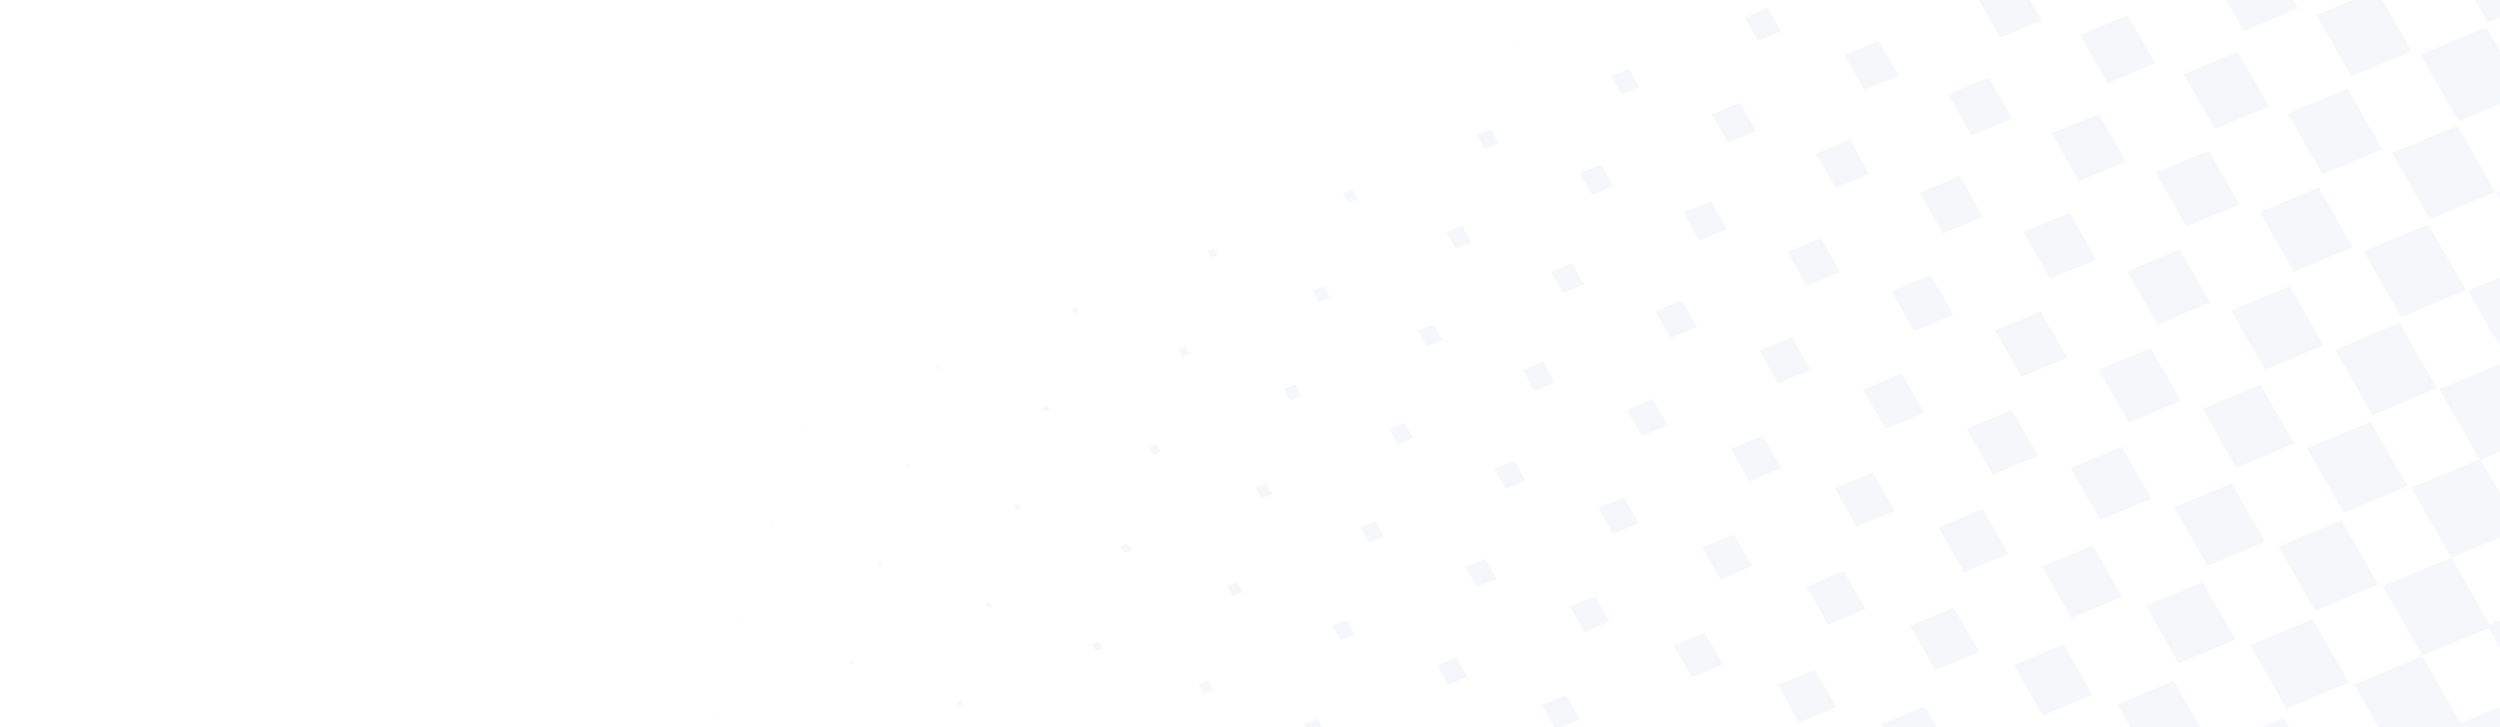 <svg width="1440" height="419" viewBox="0 0 1440 419" fill="none" xmlns="http://www.w3.org/2000/svg">
<mask id="mask0" mask-type="alpha" maskUnits="userSpaceOnUse" x="-1" y="-1" width="1442" height="420">
<rect x="-1" y="-1" width="1442" height="420" fill="#C4C4C4"/>
</mask>
<g mask="url(#mask0)">
<path fill-rule="evenodd" clip-rule="evenodd" d="M2223.51 1346.49L2226.72 1352.1L2221.18 1354.4L2217.97 1348.8L2223.51 1346.49ZM2144.29 1379.45L2147.51 1385.05L2141.97 1387.36L2138.76 1381.75L2144.29 1379.45ZM2065.08 1412.4L2068.29 1418.01L2062.76 1420.31L2059.54 1414.7L2065.08 1412.4ZM1906.6 1478.49L1909.66 1483.83L1904.38 1486.03L1901.33 1480.68L1906.6 1478.49ZM1985.75 1445.73L1988.66 1450.8L1983.65 1452.88L1980.75 1447.81L1985.75 1445.73ZM1827.27 1511.82L1830.02 1516.63L1825.28 1518.6L1822.53 1513.8L1827.27 1511.82ZM1748.06 1544.78L1750.81 1549.58L1746.07 1551.55L1743.31 1546.75L1748.06 1544.78ZM1668.84 1577.73L1671.6 1582.53L1666.85 1584.51L1664.1 1579.7L1668.84 1577.73ZM1589.57 1610.87L1592.17 1615.41L1587.69 1617.27L1585.09 1612.73L1589.57 1610.87ZM1510.3 1644.01L1512.75 1648.28L1508.53 1650.04L1506.09 1645.76L1510.3 1644.01ZM1431.03 1677.15L1433.33 1681.16L1429.37 1682.8L1427.08 1678.8L1431.03 1677.15ZM1351.77 1710.29L1353.91 1714.03L1350.22 1715.57L1348.07 1711.83L1351.77 1710.29ZM1272.5 1743.43L1274.48 1746.9L1271.06 1748.33L1269.07 1744.86L1272.5 1743.43ZM1193.23 1776.58L1195.06 1779.78L1191.9 1781.1L1190.06 1777.89L1193.23 1776.58ZM1495.24 37.56L1518.65 78.419L1479.31 94.786L1501.19 132.979L1541.72 116.12L1566.5 159.382L1527.28 175.695L1547.71 211.351L1588.24 194.491L1614.55 240.423L1575.21 256.79L1594.26 290.043L1634.66 273.238L1662.19 321.308L1623.11 337.565L1640.86 368.548L1681.13 351.798L1710.04 402.27L1670.83 418.581L1687.2 447.161L1727.6 430.356L1757.89 483.232L1718.67 499.544L1733.75 525.854L1774.01 509.104L1805.53 564.116L1766.31 580.427L1780.16 604.601L1820.43 587.851L1853.16 644.999L1813.95 661.311L1826.65 683.482L1866.79 666.787L1900.6 725.806L1861.38 742.117L1873.01 762.418L1912.82 745.858L1901.54 726.161L1921.31 717.937L1932.78 737.966L1913.34 746.054L1947.76 806.146L1967.33 798.003L1978.96 818.3L1960.31 826.058L1994.43 885.615L2013.47 877.691L2025.56 898.788L2007.56 906.274L2041.22 965.031L2059.61 957.381L2072.16 979.28L2054.56 986.6L2087.99 1044.96L2105.58 1037.64L2118.13 1059.53L2100.66 1066.8L2133.94 1124.89L2151.67 1117.51L2164.52 1139.95L2146.79 1147.32L2180.06 1205.41L2197.53 1198.14L2210.07 1220.04L2192.61 1227.31L2226.72 1286.87L2243.01 1280.09L2254.17 1299.59L2234.93 1307.59L2225.48 1291.1L2183.7 1308.48L2203.7 1343.4L2148.08 1366.54L2128.46 1332.29L2104.73 1342.16L2124.28 1376.28L2068.92 1399.3L2049.38 1365.19L2025.39 1375.17L2044.86 1409.15L1989.77 1432.07L1969.92 1397.41L1945.13 1407.72L1964.6 1441.71L1910.83 1464.08L1890.67 1428.89L1864.17 1439.91L1883.72 1474.03L1832.06 1495.52L1811.82 1460.21L1783.35 1472.05L1803.05 1506.44L1753.23 1527.16L1732.84 1491.57L1702.52 1504.18L1722.38 1538.84L1674.4 1558.79L1653.86 1522.94L1621.83 1536.26L1641.91 1571.32L1595.52 1590.62L1574.68 1554.23L1540.53 1568.43L1560.62 1603.48L1516.86 1621.69L1496.01 1585.3L1459.63 1600.43L1479.94 1635.89L1438.03 1653.32L1416.88 1616.4L1378.26 1632.47L1398.64 1668.05L1359.37 1684.39L1338.14 1647.33L1296.89 1664.5L1317.35 1700.22L1280.71 1715.46L1259.45 1678.34L1294.7 1663.67L1271.68 1623.48L1236.22 1638.23L1259.13 1678.22L1216.95 1695.76L1193.05 1654.04L1155.03 1669.85L1132.38 1630.33L1171.4 1614.1L1193.46 1652.63L1231.95 1636.61L1209.69 1597.75L1171.53 1613.63L1148.59 1573.57L1188.06 1557.15L1165 1516.89L1204.47 1500.46L1181.41 1460.2L1220.89 1443.78L1197.83 1403.52L1237.3 1387.1L1214.24 1346.84L1253.71 1330.42L1230.65 1290.16L1270.12 1273.74L1247.1 1233.54L1208.94 1249.41L1186.76 1210.69L1224.98 1194.79L1247.12 1233.45L1286.54 1217.05L1263.66 1177.12L1225.51 1193L1203.17 1154.01L1241.66 1138L1263.8 1176.66L1302.95 1160.37L1280.23 1120.71L1242.07 1136.58L1219.59 1097.33L1258.33 1081.21L1280.48 1119.87L1319.36 1103.69L1296.8 1064.29L1258.64 1080.17L1236 1040.64L1275.01 1024.41L1297.15 1063.07L1335.77 1047.01L1313.36 1007.88L1275.2 1023.75L1252.41 983.961L1291.69 967.622L1313.83 1006.28L1352.06 990.38L1329.79 951.518L1291.77 967.336L1268.82 927.278L1308.17 910.911L1285.03 870.517L1324.5 854.095L1301.44 813.835L1340.91 797.413L1317.85 757.153L1357.33 740.731L1334.26 700.471L1373.74 684.049L1350.68 643.788L1390.15 627.366L1367.28 587.437L1329.12 603.311L1306.79 564.321L1345.27 548.311L1367.41 586.969L1406.56 570.683L1383.84 531.02L1345.69 546.895L1323.2 507.638L1361.95 491.519L1384.09 530.178L1422.98 514.002L1400.41 474.606L1362.25 490.48L1339.61 450.956L1378.62 434.728L1400.77 473.386L1439.39 457.32L1416.97 418.191L1378.82 434.065L1356.02 394.274L1395.3 377.936L1417.44 416.594L1455.8 400.637L1433.54 361.776L1395.38 377.649L1372.44 337.592L1411.91 321.169L1388.85 280.909L1428.19 264.542L1405.05 224.149L1444.53 207.727L1421.47 167.466L1460.94 151.043L1437.88 110.783L1477.75 94.197L1454.92 54.337L1495.24 37.56ZM1216.32 1697.93L1236.05 1732.38L1202.05 1746.53L1182.31 1712.08L1216.32 1697.93ZM1132.18 1747.65L1138.3 1758.33L1127.76 1762.72L1121.64 1752.04L1132.18 1747.65ZM1350.36 1592.73L1317.93 1606.22L1339.27 1643.48L1371.7 1629.99L1350.36 1592.73ZM1154.55 1671.46L1176.58 1709.91L1138.63 1725.7L1116.6 1687.25L1154.55 1671.46ZM1428.97 1561.85L1399.44 1574.13L1419.17 1608.58L1448.7 1596.3L1428.97 1561.85ZM1507.63 1530.78L1480.87 1541.91L1499.3 1574.09L1526.06 1562.96L1507.63 1530.78ZM1586.36 1499.84L1562.24 1509.88L1579.07 1539.26L1603.19 1529.22L1586.36 1499.84ZM1665.16 1468.72L1643.54 1477.71L1659.14 1504.96L1680.76 1495.96L1665.16 1468.72ZM1743.87 1437.46L1724.63 1445.47L1739.01 1470.57L1758.26 1462.57L1743.87 1437.46ZM1822.59 1406.2L1805.72 1413.22L1818.87 1436.19L1835.75 1429.17L1822.59 1406.2ZM1901.31 1374.94L1886.8 1380.98L1898.66 1401.68L1913.16 1395.65L1901.31 1374.94ZM1980.55 1343.47L1967.89 1348.73L1978.68 1367.56L1991.34 1362.3L1980.55 1343.47ZM2060.07 1311.05L2048.07 1316.04L2058.48 1334.2L2070.47 1329.21L2060.07 1311.05ZM2139.94 1277.82L2127.28 1283.09L2137.61 1301.12L2150.27 1295.85L2139.94 1277.82ZM1288.24 1567.06L1253.05 1581.7L1273.47 1617.36L1308.67 1602.72L1288.24 1567.06ZM1366.92 1536.31L1334.76 1549.69L1353.43 1582.28L1385.59 1568.9L1366.92 1536.31ZM1445.66 1505.38L1416.27 1517.61L1433.25 1547.25L1462.65 1535.03L1445.66 1505.38ZM1524.19 1474.36L1497.56 1485.44L1513.02 1512.42L1539.64 1501.34L1524.19 1474.36ZM1602.93 1443.43L1579.07 1453.35L1592.92 1477.53L1616.78 1467.6L1602.93 1443.43ZM1681.72 1412.3L1660.37 1421.19L1672.76 1442.82L1694.12 1433.94L1681.72 1412.3ZM1760.36 1380.91L1741.38 1388.81L1752.47 1408.18L1771.46 1400.28L1760.36 1380.91ZM1839.15 1349.79L1822.54 1356.7L1832.18 1373.53L1848.8 1366.62L1839.15 1349.79ZM2178.32 1211.34L2143.52 1225.82L2151.25 1239.31L2186.05 1224.83L2178.32 1211.34ZM1917.87 1318.53L1903.63 1324.45L1911.9 1338.88L1926.13 1332.95L1917.87 1318.53ZM1997.17 1286.86L1984.64 1292.07L1991.92 1304.77L2004.44 1299.55L1997.17 1286.86ZM2076.69 1254.44L2064.69 1259.44L2071.66 1271.59L2083.65 1266.6L2076.69 1254.44ZM1086.26 1667.21L1092.54 1678.16L1081.73 1682.65L1075.46 1671.7L1086.26 1667.21ZM1226.26 1541.34L1188.16 1557.18L1210.27 1595.78L1248.37 1579.93L1226.26 1541.34ZM1107.97 1593.28L1128.32 1628.79L1093.26 1643.38L1072.91 1607.86L1107.97 1593.28ZM1304.81 1510.65L1269.88 1525.18L1290.15 1560.57L1325.08 1546.03L1304.81 1510.65ZM1383.49 1479.9L1351.59 1493.17L1370.1 1525.49L1402 1512.22L1383.49 1479.9ZM1462.23 1448.96L1433.09 1461.08L1450 1490.6L1479.13 1478.48L1462.23 1448.96ZM1540.76 1417.95L1514.39 1428.91L1529.69 1455.62L1556.06 1444.66L1540.76 1417.95ZM1619.49 1387.01L1595.9 1396.83L1609.59 1420.73L1633.19 1410.92L1619.49 1387.01ZM1698.34 1355.7L1677.12 1364.53L1689.43 1386.03L1710.66 1377.2L1698.34 1355.7ZM1776.93 1324.5L1758.08 1332.34L1769.02 1351.44L1787.87 1343.6L1776.93 1324.5ZM1855.72 1293.37L1839.37 1300.17L1848.86 1316.73L1865.21 1309.93L1855.72 1293.37ZM1934.49 1261.93L1920.38 1267.79L1928.57 1282.09L1942.68 1276.22L1934.49 1261.93ZM2013.87 1230.39L2001.34 1235.6L2008.53 1248.16L2021.06 1242.95L2013.87 1230.39ZM2093.97 1197.57L2081.31 1202.83L2088.28 1214.99L2100.93 1209.72L2093.97 1197.57ZM1242.82 1484.92L1204.99 1500.66L1226.95 1538.99L1264.78 1523.25L1242.82 1484.92ZM1124.81 1535.92L1145.77 1572.5L1109.66 1587.53L1088.7 1550.94L1124.81 1535.92ZM1321.37 1454.23L1286.7 1468.65L1306.82 1503.77L1341.49 1489.35L1321.37 1454.23ZM1400.05 1423.48L1368.42 1436.64L1386.78 1468.69L1418.41 1455.53L1400.05 1423.48ZM1478.79 1392.55L1449.92 1404.56L1466.68 1433.8L1495.55 1421.79L1478.79 1392.55ZM1557.32 1361.53L1531.22 1372.39L1546.37 1398.83L1572.47 1387.97L1557.32 1361.53ZM1636.19 1330.54L1612.73 1340.3L1626.27 1363.94L1649.73 1354.18L1636.19 1330.54ZM1714.91 1299.28L1693.82 1308.06L1706.06 1329.43L1727.15 1320.65L1714.91 1299.28ZM1793.49 1268.08L1774.9 1275.81L1785.69 1294.64L1804.28 1286.91L1793.49 1268.08ZM1872.34 1236.77L1856.13 1243.51L1865.54 1259.94L1881.75 1253.2L1872.34 1236.77ZM2132.09 1131.19L2097.55 1145.56L2105.28 1159.05L2139.81 1144.69L2132.09 1131.19ZM1951.06 1205.51L1937.08 1211.32L1945.19 1225.48L1959.17 1219.67L1951.06 1205.51ZM2030.56 1173.92L2018.17 1179.08L2025.29 1191.5L2037.68 1186.35L2030.56 1173.92ZM1040.13 1587.52L1045.94 1597.67L1035.92 1601.83L1030.11 1591.69L1040.13 1587.52ZM1141.55 1478.94L1162.81 1516.06L1126.17 1531.3L1104.91 1494.18L1141.55 1478.94ZM1259.39 1428.51L1221.82 1444.14L1243.62 1482.2L1281.19 1466.57L1259.39 1428.51ZM1337.94 1397.81L1303.53 1412.13L1323.5 1446.98L1357.91 1432.67L1337.94 1397.81ZM1061.39 1515.09L1080.05 1547.67L1047.9 1561.05L1029.23 1528.47L1061.39 1515.09ZM1416.62 1367.07L1385.25 1380.12L1403.46 1411.9L1434.83 1398.85L1416.62 1367.07ZM1495.36 1336.13L1466.75 1348.03L1483.35 1377.01L1511.96 1365.11L1495.36 1336.13ZM1573.89 1305.12L1548.05 1315.86L1563.04 1342.04L1588.88 1331.29L1573.89 1305.12ZM1652.68 1273.99L1629.48 1283.64L1643.02 1307.28L1666.22 1297.63L1652.68 1273.99ZM1731.47 1242.87L1710.64 1251.53L1722.73 1272.64L1743.56 1263.97L1731.47 1242.87ZM1810.19 1211.61L1791.73 1219.29L1802.37 1237.85L1820.82 1230.17L1810.19 1211.61ZM1888.91 1180.35L1872.82 1187.04L1882.16 1203.34L1898.24 1196.65L1888.91 1180.35ZM1967.62 1149.09L1953.91 1154.8L1961.87 1168.69L1975.58 1162.99L1967.62 1149.09ZM2047.84 1117.05L2034.92 1122.42L2042.04 1134.85L2054.96 1129.47L2047.84 1117.05ZM1158.22 1422.15L1179.64 1459.53L1142.74 1474.89L1121.32 1437.5L1158.22 1422.15ZM1275.95 1372.09L1238.65 1387.61L1260.3 1425.4L1297.6 1409.88L1275.95 1372.09ZM1078.23 1457.74L1097.51 1491.39L1064.3 1505.2L1045.02 1471.55L1078.23 1457.74ZM1354.5 1341.4L1320.36 1355.6L1340.18 1390.19L1374.32 1375.99L1354.5 1341.4ZM1433.19 1310.65L1402.08 1323.59L1420.13 1355.11L1451.24 1342.17L1433.19 1310.65ZM1511.92 1279.72L1483.58 1291.51L1500.03 1320.22L1528.37 1308.43L1511.92 1279.72ZM1590.58 1248.65L1564.88 1259.34L1579.72 1285.25L1605.43 1274.56L1590.58 1248.65ZM1669.25 1217.58L1646.18 1227.17L1659.57 1250.55L1682.63 1240.95L1669.25 1217.58ZM1748.04 1186.45L1727.47 1195.01L1739.41 1215.84L1759.97 1207.29L1748.04 1186.45ZM1826.76 1155.19L1808.56 1162.76L1819.12 1181.2L1837.31 1173.63L1826.76 1155.19ZM1905.47 1123.94L1889.65 1130.52L1898.83 1146.55L1914.65 1139.97L1905.47 1123.94ZM2086.3 1050.7L2051.24 1065.28L2059.04 1078.91L2094.11 1064.32L2086.3 1050.7ZM1984.32 1092.62L1970.74 1098.27L1978.54 1111.9L1992.12 1106.25L1984.32 1092.62ZM993.987 1507.83L999.341 1517.18L990.115 1521.01L984.761 1511.67L993.987 1507.83ZM1174.9 1365.35L1196.47 1403.01L1159.3 1418.47L1137.73 1380.81L1174.9 1365.35ZM1292.52 1315.68L1255.48 1331.09L1276.97 1368.61L1314.01 1353.2L1292.52 1315.68ZM1094.91 1400.94L1114.34 1434.86L1080.86 1448.79L1061.43 1414.87L1094.91 1400.94ZM1371.07 1284.98L1337.19 1299.08L1356.85 1333.4L1390.73 1319.3L1371.07 1284.98ZM1449.75 1254.24L1418.91 1267.07L1436.81 1298.32L1467.65 1285.49L1449.75 1254.24ZM1014.76 1437.1L1031.58 1466.48L1002.59 1478.54L985.76 1449.16L1014.76 1437.1ZM1528.49 1223.3L1500.41 1234.98L1516.71 1263.43L1544.78 1251.75L1528.49 1223.3ZM1607.15 1192.23L1581.71 1202.82L1596.47 1228.59L1621.92 1218.01L1607.15 1192.23ZM1685.81 1161.16L1663 1170.65L1676.24 1193.75L1699.05 1184.27L1685.81 1161.16ZM1764.6 1130.04L1744.3 1138.48L1756.08 1159.05L1776.39 1150.61L1764.6 1130.04ZM1843.32 1098.78L1825.39 1106.24L1835.8 1124.4L1853.73 1116.94L1843.32 1098.78ZM1922.04 1067.52L1906.48 1073.99L1915.51 1089.75L1931.07 1083.28L1922.04 1067.52ZM2001.54 1035.94L1987.57 1041.75L1995.3 1055.24L2009.27 1049.43L2001.54 1035.94ZM1191.57 1308.56L1213.3 1346.48L1175.87 1362.05L1154.14 1324.13L1191.57 1308.56ZM1309.08 1259.26L1272.31 1274.56L1293.65 1311.82L1330.43 1296.52L1309.08 1259.26ZM1111.58 1344.15L1131.17 1378.33L1097.43 1392.37L1077.85 1358.19L1111.58 1344.15ZM1387.63 1228.57L1354.02 1242.55L1373.53 1276.61L1407.14 1262.62L1387.63 1228.57ZM1031.6 1379.74L1049.04 1410.19L1018.99 1422.69L1001.55 1392.24L1031.6 1379.74ZM1466.32 1197.82L1435.74 1210.54L1453.48 1241.53L1484.07 1228.8L1466.32 1197.82ZM1545.05 1166.89L1517.24 1178.46L1533.38 1206.64L1561.2 1195.06L1545.05 1166.89ZM1623.72 1135.82L1598.54 1146.29L1613.15 1171.8L1638.33 1161.32L1623.72 1135.82ZM1702.38 1104.75L1679.83 1114.13L1692.92 1136.96L1715.46 1127.58L1702.38 1104.75ZM1781.09 1073.49L1761.06 1081.82L1772.76 1102.26L1792.8 1093.92L1781.09 1073.49ZM1859.81 1042.23L1842.14 1049.58L1852.47 1067.61L1870.14 1060.26L1859.81 1042.23ZM1938.6 1011.11L1923.31 1017.47L1932.19 1032.96L1947.48 1026.6L1938.6 1011.11ZM2039.87 969.641L2004.01 984.556L2012.35 999.116L2048.21 984.201L2039.87 969.641ZM947.792 1428.33L952.535 1436.61L944.363 1440.01L939.621 1431.73L947.792 1428.33ZM1208.25 1251.77L1230.13 1289.96L1192.43 1305.64L1170.56 1267.45L1208.25 1251.77ZM1325.65 1202.85L1289.14 1218.04L1310.33 1255.03L1346.84 1239.84L1325.65 1202.85ZM1128.32 1287.17L1148.2 1321.89L1113.94 1336.14L1094.05 1301.43L1128.32 1287.17ZM1404.2 1172.15L1370.85 1186.03L1390.2 1219.81L1423.55 1205.94L1404.2 1172.15ZM1048.27 1322.95L1065.87 1353.66L1035.55 1366.27L1017.96 1335.56L1048.27 1322.95ZM1482.88 1141.41L1452.56 1154.02L1470.16 1184.74L1500.48 1172.12L1482.88 1141.41ZM1561.62 1110.47L1534.07 1121.93L1550.06 1149.84L1577.61 1138.38L1561.62 1110.47ZM968.118 1359.11L983.11 1385.28L957.278 1396.02L942.286 1369.85L968.118 1359.11ZM1640.28 1079.4L1615.37 1089.76L1629.83 1115.01L1654.74 1104.64L1640.28 1079.4ZM1719.07 1048.28L1696.66 1057.6L1709.59 1080.17L1732 1070.85L1719.07 1048.28ZM1797.79 1017.02L1777.75 1025.35L1789.31 1045.52L1809.34 1037.19L1797.79 1017.02ZM1876.37 985.816L1858.84 993.11L1869.02 1010.87L1886.55 1003.58L1876.37 985.816ZM1955.75 954.284L1940.06 960.811L1948.86 976.172L1964.55 969.646L1955.75 954.284ZM1342.21 1146.43L1305.97 1161.51L1327 1198.23L1363.25 1183.15L1342.21 1146.43ZM1144.99 1230.38L1165.03 1265.36L1130.5 1279.73L1110.46 1244.75L1144.99 1230.38ZM1420.77 1115.74L1387.68 1129.5L1406.88 1163.02L1439.97 1149.26L1420.77 1115.74ZM1065 1265.97L1082.9 1297.21L1052.06 1310.04L1034.16 1278.8L1065 1265.97ZM1499.45 1084.99L1469.39 1097.49L1486.84 1127.94L1516.89 1115.44L1499.45 1084.99ZM984.96 1301.75L1000.56 1328.99L973.677 1340.17L958.074 1312.93L984.96 1301.75ZM1578.11 1053.92L1550.82 1065.27L1566.74 1093.05L1594.02 1081.7L1578.11 1053.92ZM1656.85 1022.99L1632.2 1033.24L1646.5 1058.21L1671.15 1047.96L1656.85 1022.99ZM1735.64 991.861L1713.49 1001.07L1726.34 1023.51L1748.49 1014.3L1735.64 991.861ZM1814.36 960.604L1794.58 968.83L1806.06 988.864L1825.83 980.638L1814.36 960.604ZM1893.07 929.345L1875.67 936.585L1885.69 954.084L1903.1 946.844L1893.07 929.345ZM1993.68 888.155L1956.38 903.673L1965.79 920.102L2003.09 904.583L1993.68 888.155ZM901.653 1348.64L905.937 1356.12L898.556 1359.19L894.273 1351.71L901.653 1348.64ZM1161.67 1173.59L1181.86 1208.84L1147.07 1223.31L1126.87 1188.06L1161.67 1173.59ZM1358.78 1090.02L1322.79 1104.99L1343.68 1141.44L1379.66 1126.47L1358.78 1090.02ZM1437.33 1059.32L1404.51 1072.98L1423.56 1106.23L1456.38 1092.58L1437.33 1059.32ZM1081.68 1209.18L1099.73 1240.69L1068.63 1253.63L1050.58 1222.12L1081.68 1209.18ZM1516.15 1028.52L1486.22 1040.97L1503.51 1071.15L1533.43 1058.7L1516.15 1028.52ZM1001.64 1244.96L1017.39 1272.46L990.243 1283.76L974.486 1256.25L1001.64 1244.96ZM1594.67 997.506L1567.52 1008.8L1583.28 1036.31L1610.43 1025.02L1594.67 997.506ZM1673.41 966.57L1649.02 976.715L1663.18 1001.42L1687.57 991.279L1673.41 966.57ZM921.483 1281.11L934.638 1304.08L911.969 1313.51L898.813 1290.54L921.483 1281.11ZM1752.2 935.445L1730.32 944.549L1743.02 966.72L1764.9 957.617L1752.2 935.445ZM1830.92 904.188L1811.41 912.304L1822.73 932.073L1842.24 923.957L1830.92 904.188ZM1910.3 872.656L1892.5 880.06L1902.45 897.424L1920.24 890.02L1910.3 872.656ZM1178.34 1116.8L1198.69 1152.31L1163.63 1166.9L1143.29 1131.38L1178.34 1116.8ZM1375.35 1033.6L1339.62 1048.46L1360.35 1084.65L1396.08 1069.79L1375.35 1033.6ZM1098.36 1152.39L1116.56 1184.17L1085.19 1197.21L1066.99 1165.43L1098.36 1152.39ZM1453.97 1003.04L1421.41 1016.59L1440.23 1049.44L1472.79 1035.89L1453.97 1003.04ZM1532.71 972.105L1503.05 984.443L1520.26 1014.49L1549.92 1002.15L1532.71 972.105ZM1018.31 1188.16L1034.22 1215.94L1006.81 1227.34L990.899 1199.57L1018.31 1188.16ZM1611.24 941.09L1584.35 952.277L1599.96 979.523L1626.85 968.336L1611.24 941.09ZM938.268 1223.94L951.883 1247.71L928.424 1257.47L914.809 1233.7L938.268 1223.94ZM1689.98 910.155L1665.85 920.19L1679.85 944.63L1703.98 934.595L1689.98 910.155ZM1768.77 879.03L1747.15 888.024L1759.7 909.928L1781.32 900.934L1768.77 879.03ZM1847.41 847.639L1828.16 855.646L1839.41 875.279L1858.66 867.272L1847.41 847.639ZM1947.57 806.801L1908.95 822.867L1919.5 841.299L1958.13 825.233L1947.57 806.801ZM855.459 1269.14L859.13 1275.55L852.805 1278.18L849.134 1271.77L855.459 1269.14ZM1195.08 1059.82L1215.73 1095.87L1180.14 1110.67L1159.49 1074.62L1195.08 1059.82ZM1391.86 977.374L1356.53 992.069L1377.03 1027.86L1412.36 1013.16L1391.86 977.374ZM1115.09 1095.41L1133.6 1127.72L1101.7 1140.99L1083.19 1108.67L1115.09 1095.41ZM1470.54 946.627L1438.37 960.006L1457.04 992.591L1489.2 979.211L1470.54 946.627ZM1549.28 915.69L1519.88 927.919L1536.94 957.7L1566.34 945.472L1549.28 915.69ZM1035.04 1131.18L1051.26 1159.49L1023.32 1171.11L1007.1 1142.81L1035.04 1131.18ZM1627.81 884.674L1601.18 895.752L1616.63 922.729L1643.26 911.652L1627.81 884.674ZM955.001 1166.96L968.921 1191.26L944.934 1201.24L931.014 1176.94L955.001 1166.96ZM1706.54 853.74L1682.68 863.665L1696.53 887.839L1720.39 877.913L1706.54 853.74ZM1785.39 822.427L1763.9 831.366L1776.37 853.136L1797.86 844.197L1785.39 822.427ZM874.846 1203.12L886.166 1222.88L866.661 1230.99L855.34 1211.23L874.846 1203.12ZM1864.63 790.95L1844.86 799.176L1855.95 818.543L1875.73 810.316L1864.63 790.95ZM1211.75 1003.02L1232.56 1039.34L1196.71 1054.26L1175.9 1017.94L1211.75 1003.02ZM1408.42 920.959L1373.49 935.49L1393.76 970.879L1428.69 956.347L1408.42 920.959ZM1131.76 1038.61L1150.43 1071.19L1118.27 1084.57L1099.61 1051.99L1131.76 1038.61ZM1487.1 890.21L1455.2 903.48L1473.72 935.799L1505.62 922.529L1487.1 890.21ZM1051.72 1074.39L1068.09 1102.97L1039.88 1114.7L1023.52 1086.12L1051.72 1074.39ZM1565.84 859.275L1536.71 871.394L1553.62 900.908L1582.75 888.789L1565.84 859.275ZM1644.37 828.26L1618.01 839.227L1633.31 865.938L1659.67 854.97L1644.37 828.26ZM971.675 1110.17L985.75 1134.74L961.5 1144.83L947.426 1120.26L971.675 1110.17ZM1723.24 797.27L1699.51 807.141L1713.21 831.047L1736.93 821.176L1723.24 797.27ZM1801.96 766.012L1780.6 774.896L1792.99 796.532L1814.35 787.648L1801.96 766.012ZM891.632 1145.95L903.411 1166.51L883.115 1174.96L871.336 1154.39L891.632 1145.95ZM809.266 1189.64L812.325 1194.98L807.054 1197.17L803.994 1191.83L809.266 1189.64ZM1346.44 895.235L1308.47 911.027L1330.43 949.356L1368.39 933.564L1346.44 895.235ZM1228.43 946.231L1249.39 982.818L1213.27 997.84L1192.32 961.254L1228.43 946.231ZM1424.99 864.543L1390.32 878.965L1410.44 914.087L1445.11 899.665L1424.99 864.543ZM1148.44 981.822L1167.26 1014.67L1134.83 1028.16L1116.02 995.309L1148.44 981.822ZM1503.67 833.795L1472.03 846.955L1490.39 879.008L1522.03 865.847L1503.67 833.795ZM1068.4 1017.6L1084.92 1046.44L1056.45 1058.28L1039.93 1029.44L1068.4 1017.6ZM1582.41 802.86L1553.54 814.869L1570.29 844.115L1599.16 832.106L1582.41 802.86ZM1660.94 771.844L1634.83 782.703L1649.98 809.147L1676.08 798.288L1660.94 771.844ZM988.352 1053.38L1002.58 1078.21L978.065 1088.41L963.838 1063.58L988.352 1053.38ZM1739.73 740.72L1716.26 750.482L1729.96 774.388L1753.42 764.627L1739.73 740.72ZM908.309 1089.16L920.241 1109.99L899.681 1118.54L887.749 1097.71L908.309 1089.16ZM1819.05 709.377L1797.43 718.371L1809.67 739.74L1831.29 730.747L1819.05 709.377ZM828.265 1124.93L837.902 1141.76L821.296 1148.67L811.659 1131.84L828.265 1124.93ZM1245.1 889.44L1266.22 926.293L1229.84 941.425L1208.73 904.572L1245.1 889.44ZM1363 838.82L1325.43 854.448L1347.24 892.509L1384.8 876.881L1363 838.82ZM1441.55 808.127L1407.15 822.439L1427.12 857.295L1461.52 842.983L1441.55 808.127ZM1165.17 924.841L1184.29 958.224L1151.34 971.93L1132.22 938.548L1165.17 924.841ZM1520.23 777.38L1488.86 790.43L1507.07 822.216L1538.44 809.165L1520.23 777.38ZM1085.13 960.62L1101.95 989.996L1072.96 1002.06L1056.13 972.682L1085.13 960.62ZM1598.97 746.445L1570.37 758.345L1586.97 787.324L1615.57 775.425L1598.97 746.445ZM1005.08 996.398L1019.62 1021.77L994.575 1032.18L980.042 1006.81L1005.08 996.398ZM1677.63 715.374L1651.66 726.178L1666.66 752.355L1692.63 741.552L1677.63 715.374ZM1756.29 684.305L1732.96 694.012L1746.5 717.652L1769.84 707.945L1756.29 684.305ZM925.039 1032.18L937.278 1053.54L916.191 1062.31L903.952 1040.95L925.039 1032.18ZM1875.22 638.06L1886.39 657.554L1867.15 665.559L1855.98 646.065L1875.22 638.06ZM844.995 1067.95L854.939 1085.31L837.805 1092.44L827.861 1075.08L844.995 1067.95ZM763.126 1109.95L765.728 1114.49L761.247 1116.35L758.645 1111.81L763.126 1109.95ZM1261.84 832.46L1283.25 869.846L1246.35 885.198L1224.93 847.811L1261.84 832.46ZM1379.57 782.406L1342.26 797.924L1363.91 835.716L1401.22 820.198L1379.57 782.406ZM1181.85 868.05L1201.12 901.699L1167.91 915.515L1148.63 881.866L1181.85 868.05ZM1458.12 751.711L1423.98 765.914L1443.79 800.504L1477.93 786.301L1458.12 751.711ZM1536.8 720.964L1505.69 733.905L1523.75 765.423L1554.85 752.482L1536.8 720.964ZM1101.8 903.827L1118.78 933.47L1089.53 945.641L1072.55 915.999L1101.8 903.827ZM1615.46 689.895L1587.12 701.685L1603.65 730.532L1631.99 718.743L1615.46 689.895ZM1021.76 939.606L1036.45 965.243L1011.14 975.77L996.455 950.133L1021.76 939.606ZM1694.2 658.96L1668.49 669.653L1683.41 695.696L1709.12 685.003L1694.2 658.96ZM1773.39 627.672L1749.79 637.488L1763.18 660.859L1786.77 651.043L1773.39 627.672ZM941.716 975.384L954.107 997.015L932.756 1005.9L920.365 984.266L941.716 975.384ZM861.727 1010.98L871.976 1028.87L854.317 1036.21L844.067 1018.32L861.727 1010.98ZM781.629 1046.94L789.43 1060.56L775.987 1066.15L768.186 1052.53L781.629 1046.94ZM1278.51 775.667L1300.08 813.321L1262.91 828.783L1241.35 791.128L1278.51 775.667ZM1396.13 725.99L1359.09 741.399L1380.59 778.924L1417.63 763.515L1396.13 725.99ZM1198.52 811.257L1217.95 845.172L1184.47 859.098L1165.05 825.183L1198.52 811.257ZM1474.68 695.297L1440.81 709.389L1460.47 743.71L1494.34 729.618L1474.68 695.297ZM1553.42 664.362L1522.44 677.248L1540.42 708.632L1571.4 695.746L1553.42 664.362ZM1118.48 847.036L1135.61 876.945L1106.09 889.226L1088.96 859.317L1118.48 847.036ZM1632.03 633.48L1603.82 645.215L1620.19 673.796L1648.4 662.061L1632.03 633.48ZM1038.43 882.814L1053.27 908.718L1027.71 919.354L1012.87 893.45L1038.43 882.814ZM1710.76 602.544L1685.32 613.128L1700.09 638.904L1725.53 628.321L1710.76 602.544ZM958.391 918.592L970.936 940.49L949.321 949.482L936.777 927.584L958.391 918.592ZM1829.08 558.37L1839.79 577.064L1821.34 584.74L1810.63 566.046L1829.08 558.37ZM878.403 954.182L888.805 972.341L870.881 979.797L860.479 961.638L878.403 954.182ZM798.415 989.772L806.676 1004.19L792.442 1010.11L784.181 995.693L798.415 989.772ZM716.932 1030.45L718.921 1033.92L715.495 1035.34L713.506 1031.87L716.932 1030.45ZM1295.19 718.876L1316.91 756.797L1279.48 772.368L1257.76 734.447L1295.19 718.876ZM1412.7 669.575L1375.92 684.873L1397.27 722.132L1434.04 706.833L1412.7 669.575ZM1215.2 754.465L1234.78 788.647L1201.04 802.683L1181.46 768.501L1215.2 754.465ZM1491.38 638.828L1457.64 652.865L1477.14 686.919L1510.89 672.881L1491.38 638.828ZM1135.21 790.055L1152.65 820.499L1122.6 832.999L1105.16 802.556L1135.21 790.055ZM1570.06 608.079L1539.22 620.911L1557.04 652.029L1587.89 639.197L1570.06 608.079ZM1648.59 577.065L1620.65 588.69L1636.87 617.003L1664.81 605.378L1648.59 577.065ZM1055.17 825.834L1070.31 852.272L1044.22 863.128L1029.07 836.69L1055.17 825.834ZM1727.86 545.91L1702.15 556.603L1716.76 582.112L1742.47 571.418L1727.86 545.91ZM975.123 861.612L987.973 884.044L965.831 893.255L952.981 870.822L975.123 861.612ZM895.079 897.39L905.634 915.816L887.447 923.382L876.891 904.956L895.079 897.39ZM815.091 932.981L823.504 947.668L809.007 953.699L800.594 939.011L815.091 932.981ZM735.102 968.57L741.375 979.519L730.567 984.015L724.295 973.066L735.102 968.57ZM1311.86 662.084L1333.74 700.273L1296.05 715.953L1274.17 677.764L1311.86 662.084ZM1429.26 613.159L1392.75 628.348L1413.94 665.34L1450.45 650.151L1429.26 613.159ZM1231.87 697.674L1251.61 732.124L1217.61 746.269L1197.87 711.819L1231.87 697.674ZM1507.81 582.467L1474.46 596.34L1493.9 630.261L1527.24 616.388L1507.81 582.467ZM1151.89 733.263L1169.48 763.974L1139.17 776.584L1121.57 745.873L1151.89 733.263ZM1586.63 551.664L1556.18 564.331L1573.85 595.182L1604.3 582.515L1586.63 551.664ZM1665.16 520.65L1637.47 532.166L1653.54 560.21L1681.22 548.695L1665.16 520.65ZM1071.84 769.042L1087.14 795.746L1060.78 806.712L1045.48 780.007L1071.84 769.042ZM991.8 804.82L1004.8 827.519L982.398 836.84L969.394 814.141L991.8 804.82ZM911.755 840.598L922.464 859.292L904.012 866.967L893.303 848.274L911.755 840.598ZM1782.95 478.681L1793.19 496.573L1775.53 503.92L1765.29 486.028L1782.95 478.681ZM831.767 876.188L840.334 891.143L825.573 897.284L817.006 882.329L831.767 876.188ZM751.833 911.59L758.411 923.073L747.077 927.788L740.499 916.305L751.833 911.59ZM670.794 950.758L672.324 953.428L669.687 954.525L668.158 951.855L670.794 950.758ZM1328.54 605.292L1350.57 643.747L1312.61 659.537L1290.58 621.082L1328.54 605.292ZM1445.83 556.744L1409.58 571.823L1430.62 608.549L1466.87 593.469L1445.83 556.744ZM1248.61 640.694L1268.65 675.678L1234.12 690.042L1214.08 655.059L1248.61 640.694ZM1524.38 526.051L1491.29 539.815L1510.5 573.335L1543.58 559.572L1524.38 526.051ZM1168.56 676.472L1186.31 707.45L1155.73 720.169L1137.99 689.191L1168.56 676.472ZM1603.19 495.249L1573.01 507.806L1590.53 538.389L1620.71 525.831L1603.19 495.249ZM1088.57 712.061L1104.18 739.3L1077.29 750.485L1061.69 723.246L1088.57 712.061ZM1682.25 464.015L1654.3 475.641L1670.22 503.42L1698.16 491.794L1682.25 464.015ZM1008.47 748.028L1021.63 770.995L998.963 780.425L985.807 757.458L1008.47 748.028ZM928.486 783.617L939.501 802.845L920.522 810.741L909.507 791.512L928.486 783.617ZM848.442 819.396L857.162 834.618L842.137 840.868L833.418 825.646L848.442 819.396ZM768.51 854.798L775.24 866.548L763.643 871.372L756.912 859.623L768.51 854.798ZM688.632 890.011L693.527 898.556L685.092 902.065L680.197 893.52L688.632 890.011ZM1265.28 583.9L1285.48 619.152L1250.68 633.626L1230.49 598.375L1265.28 583.9ZM1462.39 500.329L1426.41 515.299L1447.29 551.757L1483.28 536.787L1462.39 500.329ZM1540.94 469.636L1508.12 483.29L1527.17 516.543L1559.99 502.889L1540.94 469.636ZM1185.29 619.491L1203.35 651.003L1172.24 663.943L1154.19 632.43L1185.29 619.491ZM1619.68 438.701L1589.76 451.148L1607.2 481.597L1637.13 469.15L1619.68 438.701ZM1105.25 655.268L1121.01 682.775L1093.86 694.07L1078.1 666.563L1105.25 655.268ZM1025.21 691.048L1038.67 714.549L1015.47 724.198L1002.01 700.698L1025.21 691.048ZM945.162 726.826L956.33 746.321L937.087 754.326L925.92 734.831L945.162 726.826ZM1736.81 398.991L1746.6 416.083L1729.73 423.101L1719.94 406.009L1736.81 398.991ZM865.174 762.415L874.2 778.171L858.648 784.641L849.622 768.885L865.174 762.415ZM785.186 798.006L792.07 810.023L780.208 814.957L773.324 802.94L785.186 798.006ZM705.363 833.03L710.564 842.11L701.602 845.838L696.401 836.759L705.363 833.03ZM624.711 870.88L625.935 873.016L623.826 873.894L622.602 871.757L624.711 870.88ZM1281.96 527.109L1302.3 562.627L1267.25 577.211L1246.9 541.693L1281.96 527.109ZM1478.96 443.913L1443.24 458.774L1463.97 494.965L1499.69 480.104L1478.96 443.913ZM1201.97 562.699L1220.17 594.478L1188.81 607.527L1170.6 575.748L1201.97 562.699ZM1557.64 413.165L1524.95 426.764L1543.85 459.751L1576.54 446.152L1557.64 413.165ZM1636.85 382.199L1606.53 394.812L1623.75 424.86L1654.06 412.248L1636.85 382.199ZM1121.93 598.478L1137.84 626.251L1110.42 637.655L1094.51 609.882L1121.93 598.478ZM1041.88 634.256L1055.5 658.023L1032.04 667.782L1018.42 644.015L1041.88 634.256ZM961.839 670.034L973.159 689.796L953.654 697.91L942.333 678.149L961.839 670.034ZM881.851 705.624L891.029 721.647L875.214 728.226L866.035 712.203L881.851 705.624ZM801.862 741.214L808.898 753.498L796.774 758.542L789.737 746.258L801.862 741.214ZM722.038 776.238L727.393 785.586L718.168 789.423L712.813 780.076L722.038 776.238ZM642.162 811.452L645.68 817.594L639.618 820.116L636.099 813.974L642.162 811.452ZM1298.63 470.318L1319.13 506.103L1283.81 520.796L1263.31 485.011L1298.63 470.318ZM1495.53 387.498L1460.07 402.249L1480.64 438.173L1516.1 423.422L1495.53 387.498ZM1218.65 505.908L1237 537.954L1205.37 551.112L1187.01 519.066L1218.65 505.908ZM1574.08 356.806L1541.78 370.24L1560.6 403.094L1592.9 389.659L1574.08 356.806ZM1138.6 541.685L1154.66 569.725L1126.99 581.239L1110.93 553.198L1138.6 541.685ZM1058.56 577.463L1072.33 601.498L1048.6 611.367L1034.84 587.332L1058.56 577.463ZM978.57 613.054L990.197 633.35L970.164 641.683L958.537 621.387L978.57 613.054ZM898.526 648.832L907.858 665.122L891.779 671.811L882.447 655.52L898.526 648.832ZM1690.67 319.302L1700 335.592L1683.92 342.281L1674.59 325.991L1690.67 319.302ZM818.593 684.234L825.936 697.052L813.284 702.316L805.941 689.497L818.593 684.234ZM738.715 719.445L744.223 729.06L734.733 733.007L729.226 723.393L738.715 719.445ZM658.893 754.471L662.718 761.148L656.128 763.889L652.303 757.213L658.893 754.471ZM578.627 791.003L579.545 792.605L577.964 793.263L577.046 791.661L578.627 791.003ZM1315.37 413.337L1336.17 449.656L1300.32 464.569L1279.52 428.25L1315.37 413.337ZM1512.09 331.083L1476.9 345.724L1497.32 381.38L1532.52 366.738L1512.09 331.083ZM1235.38 448.927L1254.04 481.507L1221.88 494.885L1203.22 462.305L1235.38 448.927ZM1591.3 300.116L1558.61 313.715L1577.2 346.167L1609.89 332.568L1591.3 300.116ZM1155.33 484.705L1171.7 513.279L1143.5 525.012L1127.13 496.438L1155.33 484.705ZM1075.29 520.484L1089.36 545.052L1065.11 555.14L1051.04 530.572L1075.29 520.484ZM995.246 556.263L1007.03 576.825L986.729 585.269L974.95 564.706L995.246 556.263ZM915.202 592.039L924.687 608.596L908.344 615.395L898.859 598.838L915.202 592.039ZM835.268 627.442L842.764 640.527L829.848 645.9L822.353 632.814L835.268 627.442ZM755.391 662.654L761.051 672.535L751.299 676.592L745.638 666.711L755.391 662.654ZM675.568 697.679L679.546 704.622L672.693 707.473L668.715 700.53L675.568 697.679ZM595.856 732.328L598.457 736.868L593.976 738.732L591.375 734.192L595.856 732.328ZM1450.1 305.36L1412.01 321.207L1434.12 359.802L1472.21 343.955L1450.1 305.36ZM1332.04 356.545L1353 393.131L1316.89 408.154L1295.93 371.568L1332.04 356.545ZM1528.66 274.668L1493.72 289.199L1514 324.588L1548.93 310.057L1528.66 274.668ZM1252.05 392.135L1270.87 424.982L1238.45 438.47L1219.63 405.623L1252.05 392.135ZM1172.01 427.913L1188.53 456.754L1160.06 468.597L1143.54 439.755L1172.01 427.913ZM1091.97 463.692L1106.19 488.528L1081.68 498.725L1067.45 473.889L1091.97 463.692ZM1011.92 499.47L1023.85 520.3L1003.29 528.853L991.362 508.023L1011.92 499.47ZM931.934 535.059L941.725 552.151L924.855 559.169L915.064 542.077L931.934 535.059ZM1644.53 239.614L1653.4 255.103L1638.11 261.463L1629.24 245.974L1644.53 239.614ZM851.945 570.649L859.594 584.002L846.415 589.484L838.766 576.131L851.945 570.649ZM772.067 605.863L777.88 616.011L767.864 620.177L762.051 610.03L772.067 605.863ZM692.245 640.887L696.375 648.097L689.258 651.058L685.127 643.847L692.245 640.887ZM612.532 675.535L615.286 680.343L610.542 682.317L607.788 677.509L612.532 675.535ZM532.544 711.126L533.156 712.193L532.102 712.632L531.49 711.564L532.544 711.126ZM1466.75 249.08L1428.92 264.817L1450.8 303.011L1488.63 287.273L1466.75 249.08ZM1348.72 299.753L1369.83 336.606L1333.45 351.738L1312.34 314.885L1348.72 299.753ZM1545.69 218.222L1510.63 232.809L1530.67 267.798L1565.74 253.211L1545.69 218.222ZM1268.73 335.343L1287.7 368.457L1255.01 382.055L1236.04 348.94L1268.73 335.343ZM1188.69 371.122L1205.36 400.23L1176.63 412.182L1159.95 383.074L1188.69 371.122ZM1108.64 406.899L1123.02 432.001L1098.24 442.309L1083.86 417.206L1108.64 406.899ZM1028.65 442.489L1040.89 463.853L1019.8 472.625L1007.57 451.262L1028.65 442.489ZM948.609 478.267L958.553 495.626L941.419 502.753L931.476 485.395L948.609 478.267ZM868.621 513.857L876.423 527.477L862.98 533.069L855.178 519.45L868.621 513.857ZM788.743 549.07L794.709 559.486L784.429 563.762L778.463 553.347L788.743 549.07ZM708.92 584.095L713.204 591.573L705.823 594.643L701.54 587.166L708.92 584.095ZM629.209 618.743L632.115 623.817L627.107 625.901L624.2 620.826L629.209 618.743ZM549.606 653.014L551.442 656.22L548.279 657.535L546.443 654.33L549.606 653.014ZM1365.39 242.961L1386.66 280.081L1350.02 295.323L1328.76 258.203L1365.39 242.961ZM1483.18 192.718L1445.88 208.236L1467.6 246.164L1504.91 230.646L1483.18 192.718ZM1285.46 278.363L1304.74 312.012L1271.52 325.828L1252.25 292.179L1285.46 278.363ZM1205.42 314.141L1222.4 343.784L1193.14 355.955L1176.16 326.312L1205.42 314.141ZM1125.37 349.919L1140.06 375.556L1114.75 386.082L1100.07 360.445L1125.37 349.919ZM1045.33 385.697L1057.72 407.328L1036.37 416.21L1023.98 394.579L1045.33 385.697ZM965.285 421.476L975.381 439.101L957.985 446.338L947.888 428.713L965.285 421.476ZM1598.45 159.735L1607.01 174.69L1592.25 180.831L1583.69 165.876L1598.45 159.735ZM885.297 457.065L893.252 470.951L879.545 476.653L871.59 462.767L885.297 457.065ZM805.419 492.279L811.538 502.961L800.995 507.347L794.876 496.665L805.419 492.279ZM725.54 527.491L729.824 534.969L722.443 538.039L718.16 530.562L725.54 527.491ZM645.829 562.14L648.736 567.214L643.727 569.298L640.821 564.223L645.829 562.14ZM566.228 596.412L568.064 599.616L564.901 600.932L563.065 597.728L566.228 596.412ZM486.516 631.059L486.975 631.86L486.184 632.189L485.726 631.388L486.516 631.059ZM1382.13 185.98L1403.7 223.635L1366.53 239.096L1344.96 201.442L1382.13 185.98ZM1500.27 136.083L1462.71 151.712L1484.2 189.238L1521.77 173.61L1500.27 136.083ZM1302.14 221.571L1321.57 255.487L1288.09 269.413L1268.66 235.497L1302.14 221.571ZM1222.09 257.349L1239.23 287.259L1209.7 299.54L1192.57 269.63L1222.09 257.349ZM1142.05 293.127L1156.89 319.031L1131.32 329.667L1116.48 303.763L1142.05 293.127ZM1062.01 328.906L1074.55 350.804L1052.94 359.795L1040.39 337.897L1062.01 328.906ZM982.016 364.495L992.419 382.655L974.495 390.111L964.092 371.952L982.016 364.495ZM901.973 400.274L910.081 414.427L896.111 420.238L888.004 406.085L901.973 400.274ZM822.095 435.486L828.367 446.435L817.56 450.931L811.288 439.981L822.095 435.486ZM742.217 470.7L746.653 478.444L739.009 481.624L734.573 473.88L742.217 470.7ZM662.506 505.348L665.565 510.689L660.294 512.882L657.234 507.541L662.506 505.348ZM582.904 539.619L584.893 543.09L581.466 544.516L579.477 541.045L582.904 539.619ZM503.413 573.513L504.637 575.65L502.528 576.527L501.304 574.391L503.413 573.513ZM1398.8 129.189L1420.52 167.11L1383.09 182.681L1361.37 144.76L1398.8 129.189ZM1318.81 164.779L1338.39 198.961L1304.65 212.996L1285.07 178.814L1318.81 164.779ZM1238.82 200.369L1256.26 230.813L1226.21 243.313L1208.78 212.87L1238.82 200.369ZM1158.78 236.147L1173.93 262.585L1147.83 273.44L1132.68 247.002L1158.78 236.147ZM1078.68 272.112L1091.38 294.278L1069.5 303.38L1056.8 281.214L1078.68 272.112ZM998.693 307.704L1009.25 326.13L991.061 333.696L980.506 315.27L998.693 307.704ZM918.705 343.293L927.118 357.98L912.621 364.011L904.208 349.324L918.705 343.293ZM1552.31 80.046L1560.42 94.2L1546.44 100.012L1538.34 85.858L1552.31 80.046ZM838.771 378.694L845.197 389.911L834.126 394.516L827.7 383.3L838.771 378.694ZM758.892 413.908L763.482 421.92L755.575 425.209L750.985 417.197L758.892 413.908ZM679.181 448.555L682.394 454.163L676.858 456.466L673.646 450.858L679.181 448.555ZM599.581 482.827L601.722 486.566L598.032 488.101L595.89 484.362L599.581 482.827ZM520.034 516.91L521.258 519.046L519.149 519.924L517.926 517.787L520.034 516.91ZM440.488 550.994L440.793 551.528L440.267 551.747L439.961 551.213L440.488 550.994ZM1415.48 72.397L1437.35 110.585L1399.66 126.265L1377.78 88.077L1415.48 72.397ZM1335.49 107.987L1355.22 142.436L1321.22 156.582L1301.49 122.132L1335.49 107.987ZM1255.5 143.577L1273.09 174.288L1242.78 186.898L1225.19 156.187L1255.5 143.577ZM1175.46 179.355L1190.75 206.06L1164.4 217.025L1149.1 190.321L1175.46 179.355ZM1095.41 215.133L1108.42 237.832L1086.01 247.153L1073.01 224.453L1095.41 215.133ZM1015.37 250.911L1026.08 269.605L1007.63 277.281L996.918 258.587L1015.37 250.911ZM935.381 286.501L943.948 301.456L929.186 307.596L920.62 292.641L935.381 286.501ZM855.447 321.903L862.025 333.386L850.691 338.101L844.113 326.618L855.447 321.903ZM775.569 357.116L780.311 365.395L772.14 368.794L767.398 360.515L775.569 357.116ZM695.803 391.953L699.015 397.56L693.48 399.863L690.268 394.255L695.803 391.953ZM616.201 426.224L618.343 429.962L614.653 431.498L612.511 427.759L616.201 426.224ZM536.71 460.119L538.087 462.522L535.715 463.509L534.338 461.105L536.71 460.119ZM457.275 493.824L458.04 495.16L456.722 495.708L455.957 494.372L457.275 493.824ZM1432.15 15.605L1454.18 54.06L1416.22 69.85L1394.2 31.395L1432.15 15.605ZM1352.22 51.007L1372.26 85.99L1337.73 100.355L1317.69 65.371L1352.22 51.007ZM1272.18 86.785L1289.92 117.763L1259.35 130.483L1241.6 99.505L1272.18 86.785ZM1192.13 122.563L1207.58 149.535L1180.96 160.61L1165.51 133.638L1192.13 122.563ZM1112.09 158.34L1125.25 181.307L1102.58 190.738L1089.42 167.771L1112.09 158.34ZM1032.05 194.12L1042.91 213.081L1024.19 220.866L1013.33 201.905L1032.05 194.12ZM952.057 229.709L960.776 244.931L945.752 251.181L937.032 235.96L952.057 229.709ZM1506.17 0.357L1513.82 13.71L1500.64 19.193L1492.99 5.84L1506.17 0.357ZM872.123 265.112L878.854 276.862L867.256 281.686L860.526 269.936L872.123 265.112ZM792.245 300.324L797.141 308.87L788.706 312.379L783.811 303.832L792.245 300.324ZM712.478 335.161L715.843 341.036L710.045 343.448L706.68 337.573L712.478 335.161ZM632.877 369.433L635.171 373.438L631.218 375.083L628.923 371.077L632.877 369.433ZM553.331 403.514L554.708 405.918L552.335 406.906L550.958 404.501L553.331 403.514ZM473.895 437.221L474.66 438.557L473.342 439.105L472.577 437.769L473.895 437.221ZM1448.66 -40.621L1470.39 -2.7L1432.96 12.871L1411.23 -25.051L1448.66 -40.621ZM1368.9 -5.786L1389.09 29.465L1354.3 43.94L1334.1 8.689L1368.9 -5.786ZM1288.91 29.805L1306.96 61.317L1275.86 74.256L1257.8 42.744L1288.91 29.805ZM1208.86 65.582L1224.62 93.089L1197.47 104.383L1181.71 76.876L1208.86 65.582ZM1128.82 101.361L1142.28 124.861L1119.09 134.511L1105.62 111.01L1128.82 101.361ZM1048.78 137.139L1059.94 156.634L1040.7 164.639L1029.53 145.144L1048.78 137.139ZM968.732 172.918L977.605 188.407L962.317 194.766L953.445 179.278L968.732 172.918ZM888.799 208.318L895.683 220.336L883.821 225.27L876.937 213.253L888.799 208.318ZM808.922 243.532L813.971 252.345L805.272 255.964L800.223 247.151L808.922 243.532ZM729.154 278.368L732.672 284.51L726.61 287.032L723.092 280.89L729.154 278.368ZM649.497 312.829L651.791 316.834L647.838 318.479L645.543 314.473L649.497 312.829ZM569.952 346.911L571.328 349.314L568.956 350.301L567.58 347.898L569.952 346.911ZM490.515 380.617L491.28 381.952L489.962 382.501L489.197 381.165L490.515 380.617ZM411.191 413.947L411.65 414.748L410.859 415.077L410.4 414.276L411.191 413.947ZM1385.57 -62.578L1405.92 -27.06L1370.86 -12.476L1350.51 -47.994L1385.57 -62.578ZM1305.58 -26.988L1323.79 4.791L1292.42 17.84L1274.22 -13.939L1305.58 -26.988ZM1225.54 8.791L1241.45 36.563L1214.04 47.967L1198.13 20.195L1225.54 8.791ZM1145.5 44.57L1159.11 68.337L1135.65 78.096L1122.04 54.329L1145.5 44.57ZM1065.45 80.346L1076.77 100.109L1057.27 108.223L1045.95 88.46L1065.45 80.346ZM985.464 115.938L994.642 131.96L978.827 138.54L969.649 122.517L985.464 115.938ZM1459.97 -79.144L1467.01 -66.859L1454.89 -61.815L1447.85 -74.1L1459.97 -79.144ZM905.475 151.527L912.512 163.811L900.387 168.855L893.35 156.571L905.475 151.527ZM825.597 186.74L830.799 195.82L821.837 199.548L816.635 190.468L825.597 186.74ZM745.83 221.577L749.501 227.985L743.175 230.617L739.504 224.208L745.83 221.577ZM666.173 256.036L668.621 260.309L664.403 262.064L661.955 257.791L666.173 256.036ZM586.628 290.12L588.157 292.79L585.522 293.886L583.992 291.216L586.628 290.12ZM507.192 323.825L508.11 325.428L506.529 326.085L505.611 324.483L507.192 323.825ZM427.813 357.344L428.272 358.145L427.481 358.474L427.022 357.673L427.813 357.344ZM1402.14 -118.993L1422.33 -83.742L1387.54 -69.268L1367.34 -104.519L1402.14 -118.993ZM1322.26 -83.779L1340.62 -51.733L1308.99 -38.575L1290.63 -70.621L1322.26 -83.779ZM1242.22 -48.001L1258.28 -19.961L1230.6 -8.448L1214.54 -36.488L1242.22 -48.001ZM1162.17 -12.224L1175.94 11.811L1152.22 21.68L1138.45 -2.355L1162.17 -12.224ZM1082.13 23.556L1093.6 43.584L1073.83 51.808L1062.36 31.779L1082.13 23.556ZM1002.14 59.145L1011.47 75.436L995.392 82.125L986.061 65.834L1002.14 59.145ZM922.152 94.734L929.342 107.286L916.953 112.44L909.763 99.888L922.152 94.734ZM842.274 129.948L847.628 139.295L838.402 143.133L833.048 133.786L842.274 129.948ZM762.506 164.784L766.331 171.461L759.741 174.202L755.916 167.526L762.506 164.784ZM682.795 199.433L685.243 203.706L681.025 205.46L678.577 201.187L682.795 199.433ZM603.248 233.515L604.778 236.186L602.142 237.282L600.612 234.611L603.248 233.515ZM523.813 267.222L524.731 268.825L523.149 269.482L522.231 267.88L523.813 267.222ZM444.433 300.74L444.892 301.541L444.101 301.87L443.642 301.069L444.433 300.74ZM365.164 333.882L365.469 334.415L364.942 334.635L364.636 334.101L365.164 333.882ZM1337.72 -136.427L1352.86 -109.989L1326.77 -99.134L1311.62 -125.572L1337.72 -136.427ZM1257.79 -101.026L1270.94 -78.059L1248.27 -68.629L1235.12 -91.596L1257.79 -101.026ZM1177.91 -65.813L1189.23 -46.052L1169.72 -37.937L1158.4 -57.699L1177.91 -65.813ZM1098.03 -30.6L1107.51 -14.043L1091.17 -7.244L1081.69 -23.802L1098.03 -30.6ZM1018.15 4.613L1025.8 17.965L1012.62 23.448L1004.97 10.095L1018.15 4.613ZM938.33 39.638L944.296 50.053L934.016 54.329L928.05 43.914L938.33 39.638ZM1413.5 -157.703L1419.16 -147.822L1409.41 -143.765L1403.75 -153.645L1413.5 -157.703ZM858.618 74.286L863.207 82.297L855.298 85.587L850.709 77.576L858.618 74.286ZM778.905 108.935L782.118 114.543L776.583 116.845L773.37 111.237L778.905 108.935ZM699.305 143.206L701.447 146.944L697.756 148.48L695.614 144.741L699.305 143.206ZM619.813 177.1L621.19 179.504L618.818 180.491L617.441 178.086L619.813 177.1ZM540.379 210.806L541.144 212.142L539.825 212.69L539.06 211.354L540.379 210.806ZM461.054 244.136L461.513 244.937L460.721 245.267L460.263 244.466L461.054 244.136ZM1349.36 -176.08L1350.74 -173.677L1348.37 -172.69L1346.99 -175.093L1349.36 -176.08ZM1270.09 -142.938L1271.32 -140.801L1269.21 -139.924L1267.98 -142.06L1270.09 -142.938ZM1190.82 -109.797L1191.89 -107.928L1190.05 -107.161L1188.98 -109.029L1190.82 -109.797ZM1111.55 -76.657L1112.47 -75.054L1110.89 -74.396L1109.97 -75.999L1111.55 -76.657ZM1032.28 -43.515L1033.05 -42.179L1031.73 -41.631L1030.97 -42.966L1032.28 -43.515ZM953.015 -10.373L953.627 -9.305L952.573 -8.866L951.961 -9.934L953.015 -10.373ZM873.745 22.768L874.204 23.569L873.412 23.898L872.954 23.097L873.745 22.768ZM794.476 55.91L794.782 56.443L794.255 56.662L793.95 56.129L794.476 55.91Z" fill="#A2ABC8" fill-opacity="0.1"/>
</g>
</svg>

